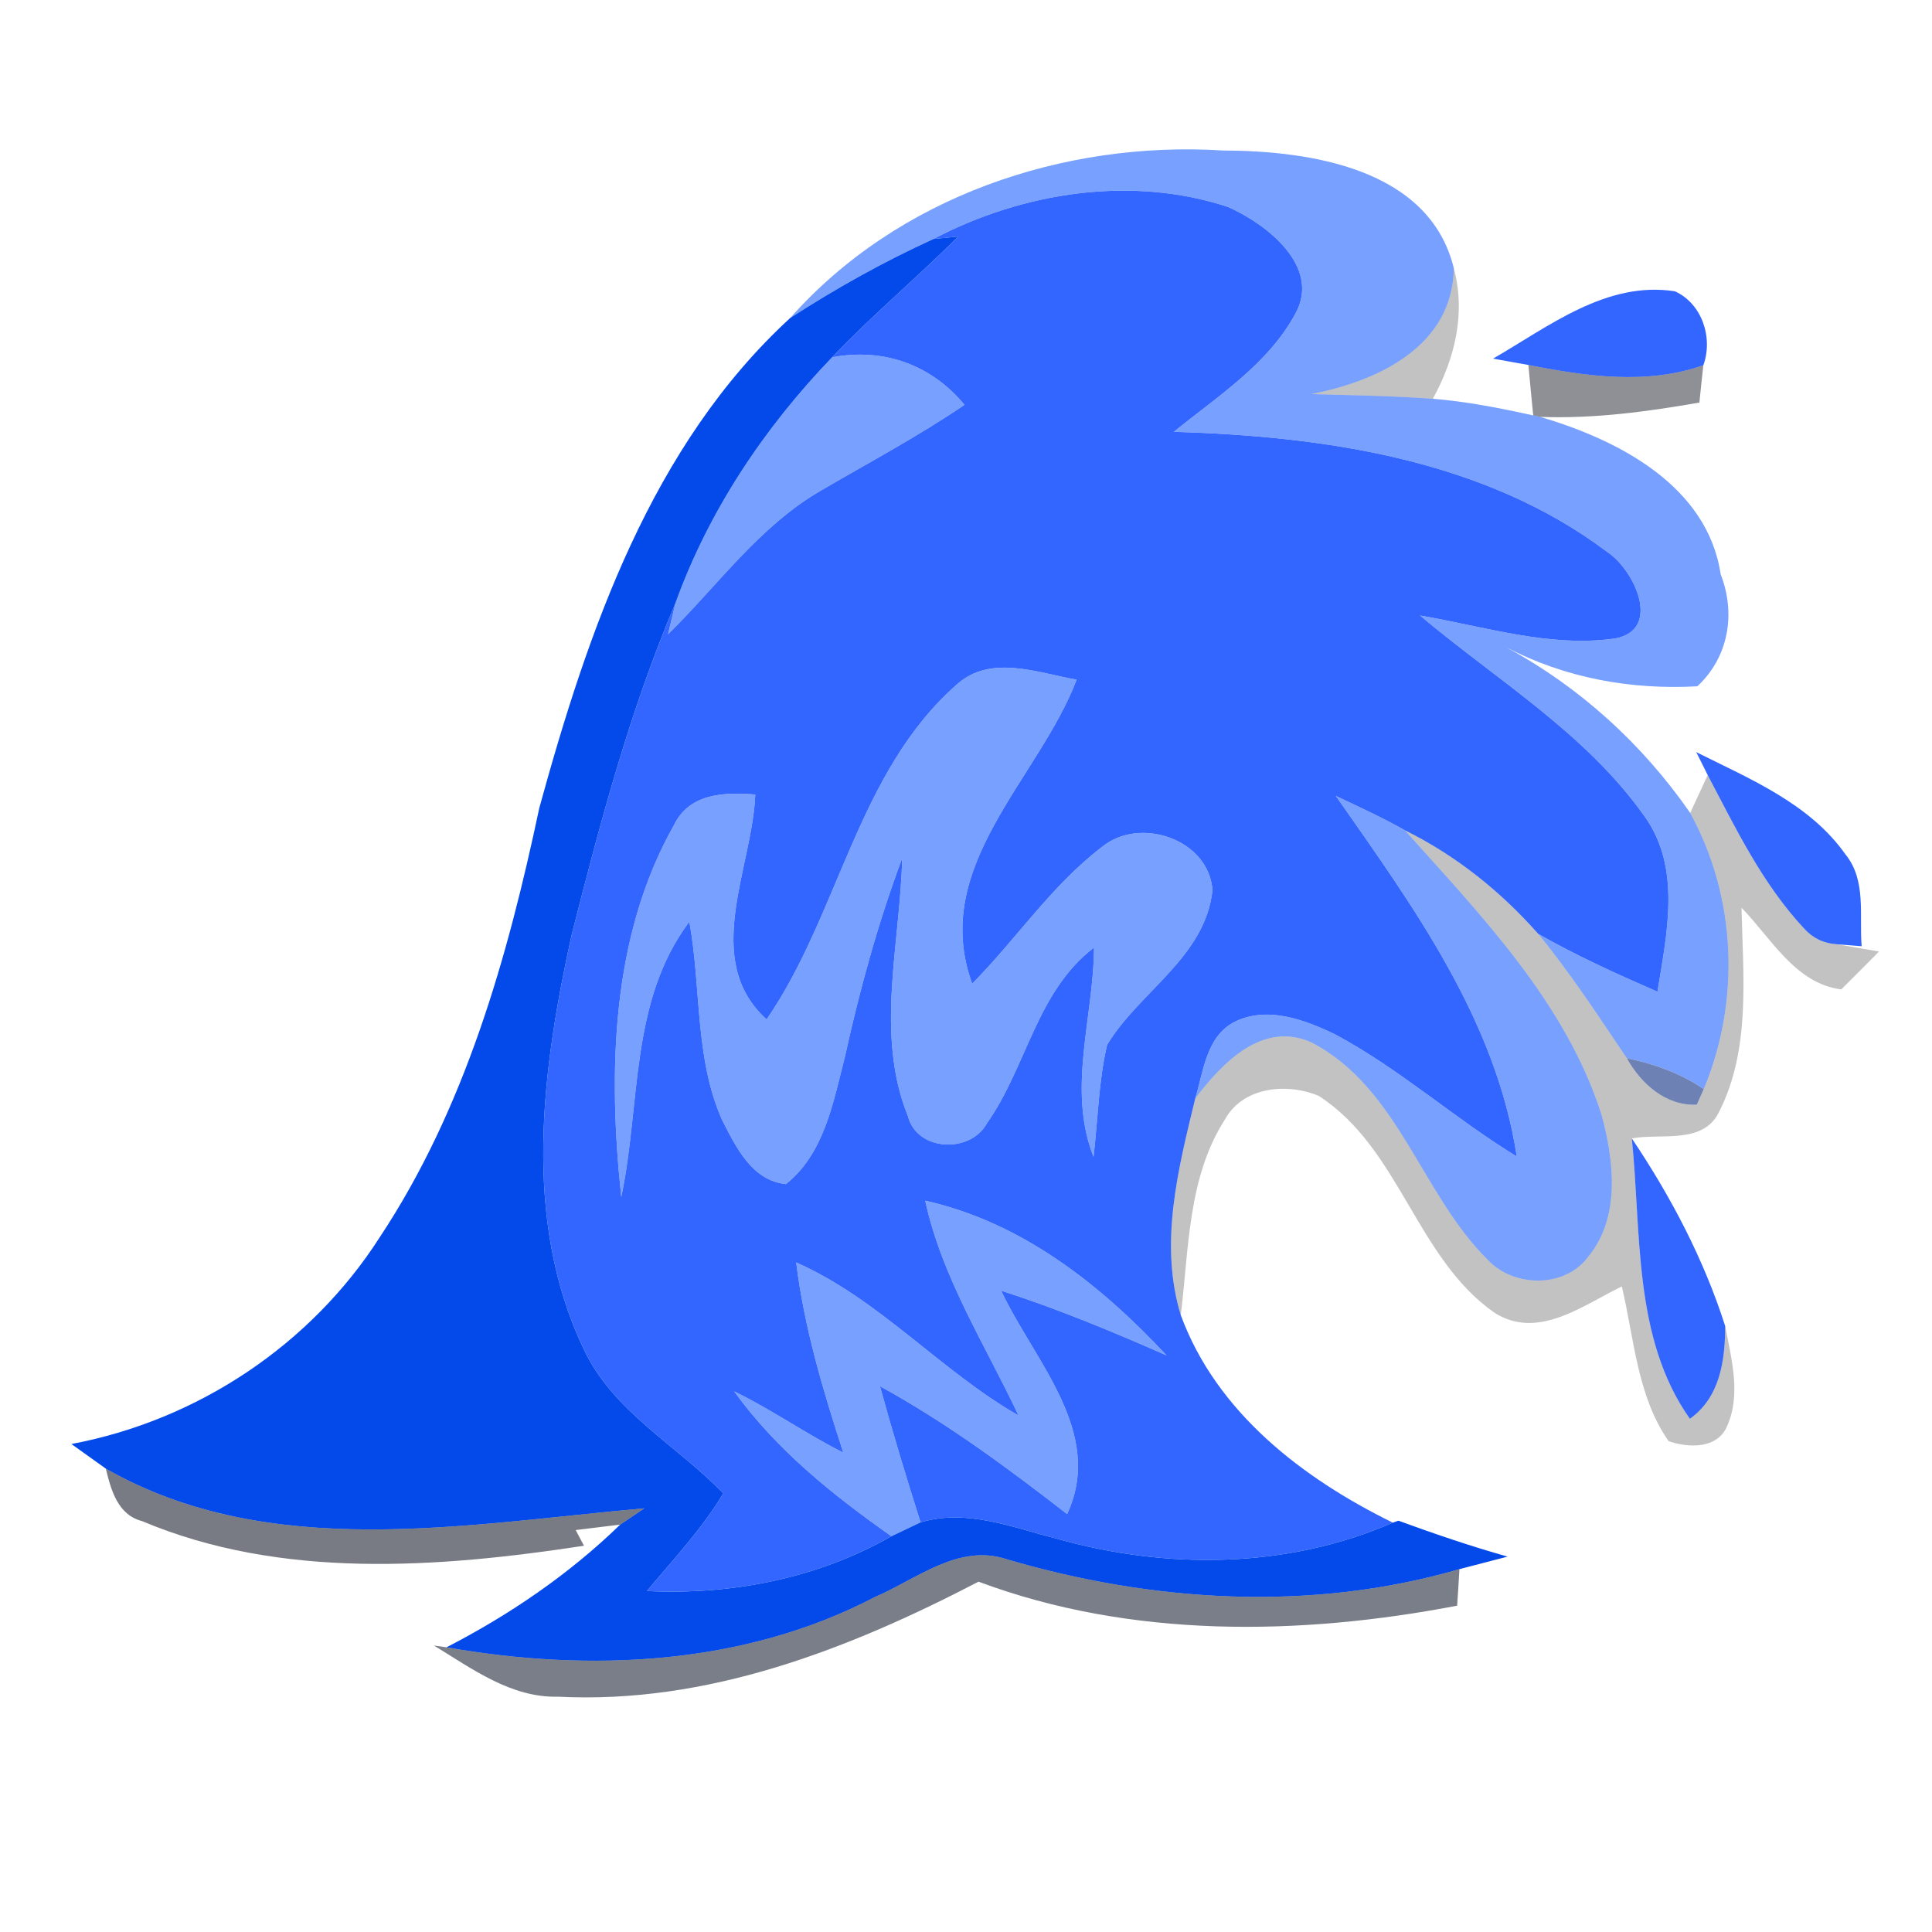 <svg width="128pt" height="128pt" viewBox="0 0 128 128" xmlns="http://www.w3.org/2000/svg"><g fill="#78a0fe"><path d="M52.35 21.07c7.11-8.03 18.1-11.76 28.67-11.1 5.74.02 13.68 1.17 15.3 7.8-.08 5.19-5.04 7.48-9.44 8.34 2.68.08 5.37.11 8.05.31 2.24.18 4.46.62 6.65 1.1.12.02.35.07.46.1 5.15 1.51 11.08 4.55 11.96 10.43 1.02 2.62.52 5.5-1.55 7.42-4.4.24-8.74-.54-12.69-2.6 4.89 2.63 9.07 6.44 12.22 10.99 3.07 5.59 3.34 12.43.9 18.3-1.53-1.05-3.3-1.68-5.1-2.05-1.89-2.8-3.73-5.63-5.87-8.24 2.54 1.45 5.21 2.66 7.9 3.83.62-3.84 1.61-8.22-.88-11.65-3.88-5.48-9.79-9.01-14.85-13.27 4.26.72 8.58 2.14 12.93 1.52 3.14-.59 1.25-4.58-.54-5.74-8.14-6.13-18.76-7.66-28.7-7.95 2.91-2.37 6.27-4.49 8.08-7.88 1.66-3.11-1.95-5.89-4.49-7.02-6.41-2.11-13.6-.98-19.51 2.12-3.29 1.5-6.46 3.27-9.5 5.24z"/><path d="M55.13 23.67c3.4-.64 6.57.49 8.77 3.15-3.04 2.07-6.29 3.8-9.46 5.65-4.1 2.35-6.86 6.29-10.18 9.55l.49-2.06c2.21-6.13 5.88-11.61 10.38-16.29zm8.26 21.68c2.24-2.02 5.36-.77 7.94-.32-2.52 6.61-9.75 12.38-6.92 20.14 2.92-2.95 5.26-6.51 8.59-9.05 2.5-2.07 7.09-.53 7.33 2.86-.48 4.44-4.85 6.71-6.98 10.24-.57 2.44-.61 4.95-.9 7.43-1.77-4.51.01-9.24.03-13.87-3.82 2.92-4.46 7.92-7.1 11.65-1.1 2.01-4.64 1.86-5.23-.49-2.2-5.44-.5-11.44-.38-17.08-1.6 4.29-2.82 8.72-3.8 13.19-.77 2.98-1.35 6.36-3.9 8.4-2.27-.24-3.31-2.46-4.23-4.25-1.83-4.12-1.37-8.77-2.17-13.13-3.97 5.27-3.21 12.11-4.51 18.23-.88-8.24-.69-17.24 3.49-24.63 1.01-2.12 3.36-2.2 5.39-2.03-.2 4.91-3.59 10.96.75 14.9 4.83-7.04 5.99-16.37 12.6-22.19zm25.11 7.38c1.54.73 3.1 1.44 4.58 2.28 5.08 5.68 10.64 11.4 13.02 18.82.83 3.04 1.28 6.79-.85 9.4-1.54 2.13-4.96 2.09-6.69.23-4.41-4.36-5.9-11.4-11.68-14.4-3.25-1.45-5.92 1.39-7.69 3.71.54-1.77.72-4.06 2.55-5.04 2.16-1.12 4.69-.18 6.71.8 4.28 2.28 7.91 5.57 12.04 8.09-1.39-9.08-6.87-16.57-11.99-23.89zM61.3 79.55c6.4 1.43 11.61 5.56 15.99 10.25-3.59-1.58-7.22-3.09-10.96-4.29 2.16 4.64 6.89 9.37 4.37 14.8-3.96-3.07-8-6.06-12.4-8.47.83 3.03 1.74 6.03 2.69 9.02-.48.23-1.45.69-1.93.92-3.88-2.73-7.62-5.72-10.42-9.6 2.49 1.21 4.76 2.82 7.23 4.06-1.34-4.12-2.59-8.28-3.12-12.6 5.53 2.45 9.53 7.16 14.73 10.14-2.2-4.68-5.07-9.11-6.18-14.23z"/></g><path d="M61.85 15.83c5.91-3.1 13.1-4.23 19.51-2.12 2.54 1.13 6.15 3.91 4.49 7.02-1.81 3.39-5.17 5.51-8.08 7.88 9.94.29 20.56 1.82 28.7 7.95 1.79 1.16 3.68 5.15.54 5.74-4.35.62-8.67-.8-12.93-1.52 5.06 4.26 10.97 7.79 14.85 13.27 2.49 3.43 1.5 7.81.88 11.65-2.69-1.17-5.36-2.38-7.9-3.83-2.49-2.82-5.45-5.19-8.83-6.86-1.48-.84-3.04-1.55-4.58-2.28 5.12 7.32 10.6 14.81 11.99 23.89-4.13-2.52-7.76-5.81-12.04-8.09-2.02-.98-4.55-1.92-6.71-.8-1.83.98-2.01 3.27-2.55 5.04-1.13 4.67-2.41 9.6-.96 14.36 2.37 6.45 8.08 10.82 14.05 13.75-7 3.05-14.99 3.12-22.27 1.06-2.93-.74-5.97-2-9.02-1.08-.95-2.99-1.86-5.99-2.69-9.02 4.4 2.41 8.44 5.4 12.4 8.47 2.52-5.43-2.21-10.16-4.37-14.8 3.74 1.2 7.37 2.71 10.96 4.29-4.38-4.69-9.59-8.82-15.99-10.25 1.11 5.12 3.98 9.55 6.18 14.23-5.2-2.98-9.2-7.69-14.73-10.14.53 4.32 1.78 8.48 3.12 12.6-2.47-1.24-4.74-2.85-7.23-4.06 2.8 3.88 6.54 6.87 10.42 9.6-4.93 2.8-10.57 3.9-16.2 3.63 1.75-2.1 3.65-4.11 5.06-6.47-3.08-3.2-7.34-5.42-9.27-9.61-4.07-8.56-2.75-18.45-.78-27.38 1.89-7.44 3.87-14.91 6.88-21.99l-.49 2.06c3.32-3.26 6.08-7.2 10.18-9.55 3.17-1.85 6.42-3.58 9.46-5.65-2.2-2.66-5.37-3.79-8.77-3.15 2.66-2.8 5.63-5.27 8.35-8l-1.63.16m1.54 29.52c-6.61 5.82-7.77 15.15-12.6 22.19-4.34-3.94-.95-9.99-.75-14.9-2.03-.17-4.38-.09-5.39 2.03-4.18 7.39-4.37 16.39-3.49 24.63 1.3-6.12.54-12.96 4.51-18.23.8 4.36.34 9.01 2.17 13.13.92 1.79 1.96 4.01 4.23 4.25 2.55-2.04 3.13-5.42 3.9-8.4.98-4.47 2.2-8.9 3.8-13.19-.12 5.64-1.82 11.64.38 17.08.59 2.35 4.13 2.5 5.23.49 2.64-3.73 3.28-8.73 7.1-11.65-.02 4.63-1.8 9.36-.03 13.87.29-2.48.33-4.99.9-7.43 2.13-3.53 6.5-5.8 6.98-10.24-.24-3.39-4.83-4.93-7.33-2.86-3.33 2.54-5.67 6.1-8.59 9.05-2.83-7.76 4.4-13.53 6.92-20.14-2.58-.45-5.7-1.7-7.94.32zm35.53-21.59c3.69-2.13 7.52-5.17 12.05-4.46 1.8.82 2.54 3.09 1.88 4.9-3.76 1.32-7.79.73-11.59-.02l-2.34-.42zm13.46 26.07c3.56 1.78 7.52 3.41 9.89 6.78 1.4 1.72.9 4.05 1.07 6.08-.41-.03-1.23-.1-1.63-.13-.88-.05-1.6-.4-2.18-1.04-2.76-2.95-4.53-6.63-6.39-10.17l-.76-1.52zM111.96 94c-3.79-5.35-3.2-12.36-3.85-18.58 2.59 3.85 4.77 8 6.19 12.44-.01 2.27-.33 4.7-2.34 6.14z" fill="#36f"/><path fill="#0449ea" d="M52.35 21.07c3.04-1.97 6.21-3.74 9.5-5.24l1.63-.16c-2.72 2.73-5.69 5.2-8.35 8-4.5 4.68-8.17 10.16-10.38 16.29-3.01 7.08-4.99 14.55-6.88 21.99-1.97 8.93-3.29 18.82.78 27.38 1.93 4.19 6.19 6.41 9.27 9.61-1.41 2.36-3.31 4.37-5.06 6.47 5.63.27 11.27-.83 16.2-3.63.48-.23 1.45-.69 1.93-.92 3.05-.92 6.09.34 9.02 1.08 7.28 2.06 15.27 1.99 22.27-1.06l.37-.13c2.38.87 4.79 1.69 7.23 2.38-.8.21-2.39.62-3.19.83-9.79 2.85-20.3 2.2-30.01-.66-3.18-1.05-5.96 1.33-8.72 2.51-8.69 4.54-18.88 5-28.38 3.33 4.19-2.16 8.12-4.84 11.51-8.13l1.6-1.08c-11.8 1.04-24.82 3.57-35.68-2.63-.57-.41-1.71-1.22-2.28-1.63 8.34-1.57 15.85-6.55 20.43-13.7 5.65-8.53 8.47-18.53 10.57-28.44 3.22-11.72 7.43-24.02 16.62-32.46z"/><path opacity=".24" d="M96.32 17.77c.8 3 .07 5.99-1.39 8.65-2.68-.2-5.37-.23-8.05-.31 4.4-.86 9.36-3.15 9.44-8.34zm16.82 33.58c1.86 3.54 3.63 7.22 6.39 10.17.58.64 1.3.99 2.18 1.04l2.78.48c-.83.84-1.66 1.68-2.5 2.51-3.04-.38-4.65-3.4-6.61-5.41.1 4.54.63 9.42-1.52 13.59-1.07 2.1-3.85 1.34-5.75 1.69.65 6.22.06 13.23 3.85 18.58 2.01-1.44 2.33-3.87 2.34-6.14.4 2.15 1.06 4.47.14 6.59-.63 1.56-2.57 1.49-3.89 1.03-2.09-2.99-2.28-6.8-3.1-10.25-2.57 1.24-5.56 3.58-8.44 1.74-5.19-3.63-6.27-10.91-11.65-14.37-2.09-.87-5-.61-6.2 1.56-2.47 3.84-2.39 8.59-2.93 12.97-1.45-4.76-.17-9.69.96-14.36 1.77-2.32 4.44-5.16 7.69-3.71 5.78 3 7.27 10.04 11.68 14.4 1.73 1.86 5.15 1.9 6.69-.23 2.13-2.61 1.68-6.36.85-9.4-2.38-7.42-7.94-13.14-13.02-18.82 3.38 1.67 6.34 4.04 8.83 6.86 2.14 2.61 3.98 5.44 5.87 8.24.94 1.69 2.57 3.17 4.64 3.08.11-.26.34-.77.46-1.03 2.44-5.87 2.17-12.71-.9-18.3.29-.62.87-1.88 1.16-2.51z"/><path fill="#050a18" opacity=".45" d="M101.26 24.18c3.8.75 7.83 1.34 11.59.02-.07.62-.2 1.85-.26 2.47-3.48.61-7.01 1.08-10.55.95-.11-.03-.34-.08-.46-.1-.11-1.11-.22-2.23-.32-3.34z"/><path fill="#4d66a3" opacity=".82" d="M107.78 70.11c1.8.37 3.57 1 5.1 2.05-.12.26-.35.77-.46 1.03-2.07.09-3.7-1.39-4.64-3.08z"/><path fill="#000717" opacity=".53" d="M7.01 97.3c10.86 6.2 23.88 3.67 35.68 2.63l-1.6 1.08-2.95.36.55 1.04c-9.65 1.47-20.07 2.25-29.27-1.63-1.63-.42-2.06-2.06-2.41-3.48z"/><path fill="#00091e" opacity=".52" d="M57.96 105.81c2.76-1.18 5.54-3.56 8.72-2.51 9.71 2.86 20.22 3.51 30.01.66-.03.61-.11 1.81-.15 2.42-10.44 2-21.62 2.18-31.71-1.59-8.61 4.48-17.97 8.13-27.86 7.62-3.11.08-5.69-1.85-8.22-3.39l.83.12c9.5 1.67 19.69 1.21 28.38-3.33z"/></svg>